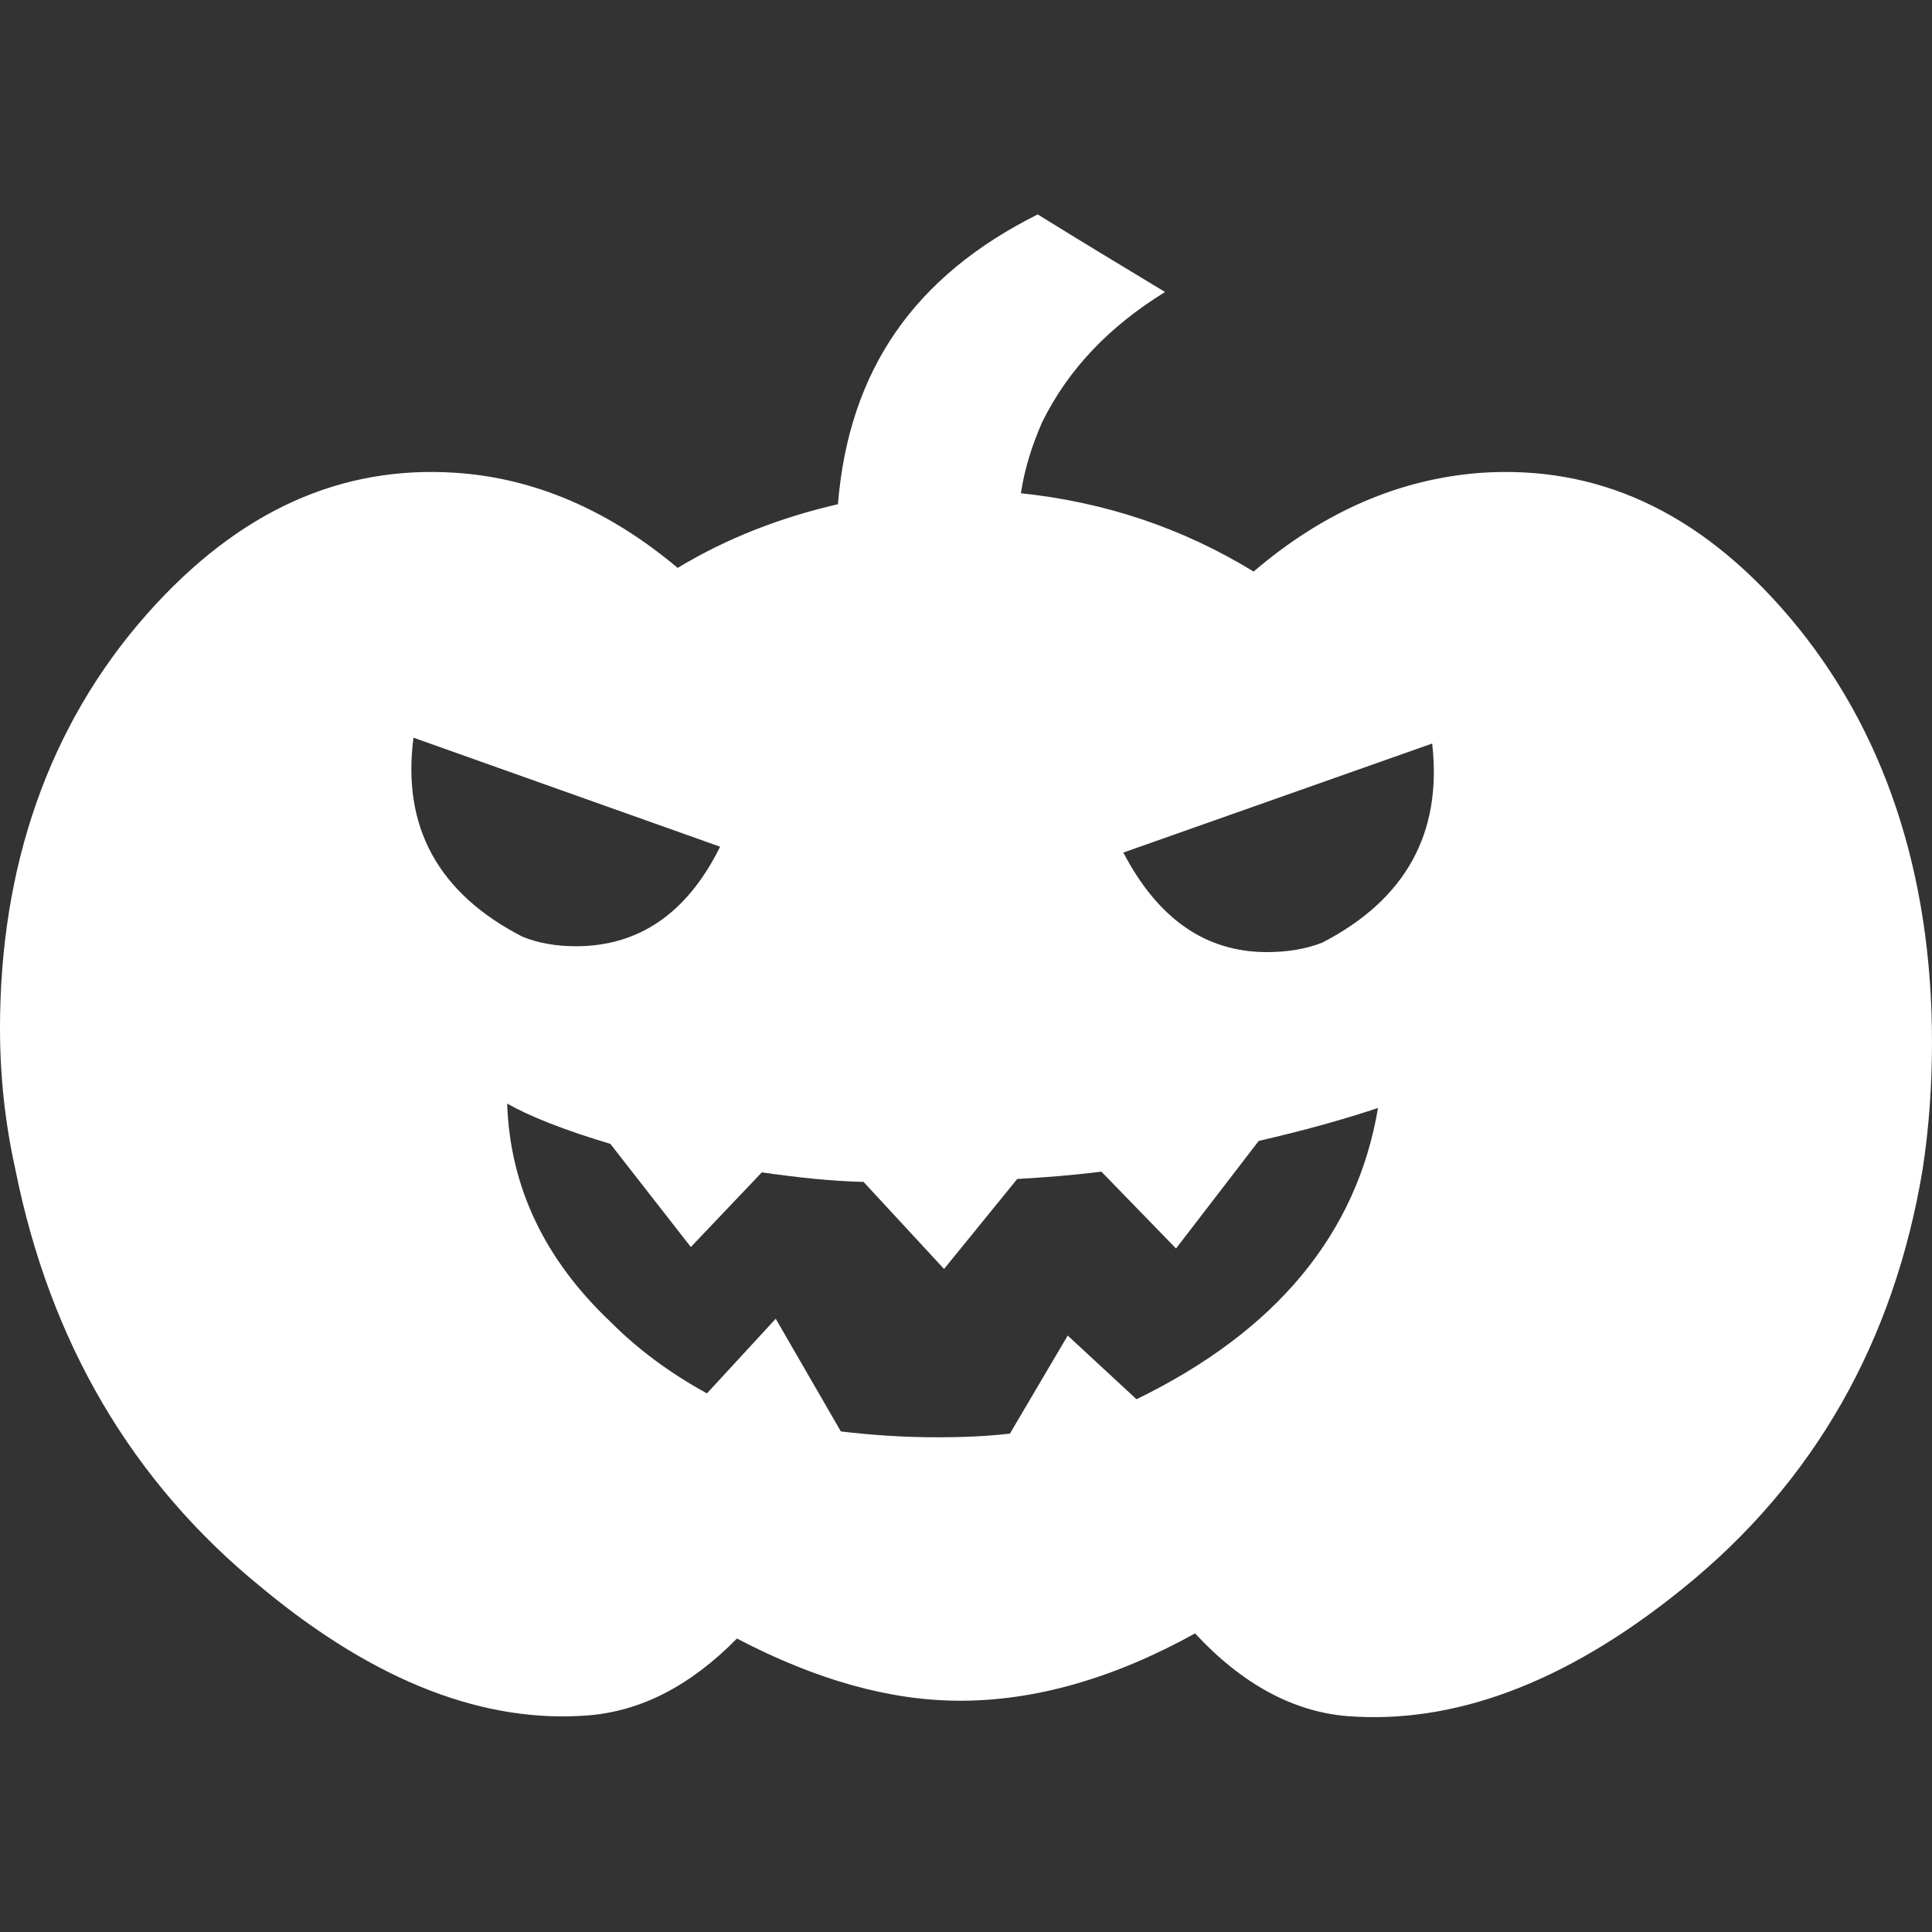 <?xml version="1.0" encoding="utf-8"?>
<!-- Generator: Adobe Illustrator 24.0.2, SVG Export Plug-In . SVG Version: 6.00 Build 0)  -->
<svg version="1.1" id="Capa_1" xmlns="http://www.w3.org/2000/svg" xmlns:xlink="http://www.w3.org/1999/xlink" x="0px" y="0px"
	 viewBox="0 0 264 264" style="enable-background:new 0 0 264 264;" xml:space="preserve">
<rect x="0" y="0" width="264" height="264" fill="#333333" stroke="none"/>
<style type="text/css">
	.st0{fill:#FFFFFF;}
</style>
<g>
	<path class="st0" d="M244.5,84.3L244.5,84.3c-12.5-14.7-26.5-20.7-42-19.7c-11.2,0.8-21.6,5.3-31.2,13.5c-9.8-6-20.4-9.5-31.8-10.7
		c0.5-3.3,1.5-6.5,2.9-9.7c3.6-7.3,9.2-13.1,16.8-17.8c-5.8-3.5-11.6-7-17.4-10.6c-16.8,8.4-25.8,21.2-27.3,39.6
		c-7.8,1.8-15.1,4.6-21.9,8.7c-9.4-7.9-19.6-12.3-30.4-13c-15.3-1-29.4,4.9-42.2,19.4C6.6,99.2,0,118.5,0,140.5
		c0,6.6,0.7,13,2.1,19.3c4.7,23.5,15.9,42.7,33.6,57.1c15.9,13.2,30.8,18.6,44.7,17.5c7.3-0.6,14-4.1,20.3-10.5
		c10.9,5.7,21,8.5,30.5,8.5c10.2,0,20.9-3,32.1-9.2c6.4,6.9,13.4,10.7,20.8,11.3c14.2,1.1,29.5-4.2,45.8-17.4
		c18-14.5,28.9-33.8,32.8-57.2c0.9-5.8,1.3-11.6,1.3-17.5C264,119.4,257.5,99.6,244.5,84.3z M56.5,100.8l41.9,14.9
		c-4.5,9.1-11.1,13.6-19.7,13.6c-2.6,0-5.1-0.4-7.3-1.3C59.9,122.1,54.9,113,56.5,100.8z M155.3,191.2L155.3,191.2l-9.4-8.7
		l-7.9,13.4c-3.5,0.4-6.8,0.5-10,0.5c-4.5,0-8.9-0.3-13.1-0.8l-8.9-15.4l-9.4,10.2c-5.1-2.8-9.4-6-13.1-9.7
		c-9.1-8.6-13.8-18.5-14.2-29.9c3,1.7,7.7,3.6,14.1,5.5l11,14.1l9.7-10.2c4.9,0.7,9.5,1.2,13.9,1.3l11,11.9l10-12.3
		c3.7-0.2,7.5-0.5,11.5-1l10.2,10.5l11.3-14.7c6.1-1.4,11.5-2.9,16.3-4.5C185.4,168.6,174.4,181.9,155.3,191.2z M180.7,128.8
		L180.7,128.8c-2.3,0.9-4.8,1.3-7.6,1.3c-8.4,0-14.9-4.6-19.6-13.6l42.2-14.9C197.1,113.8,192.1,122.9,180.7,128.8z"/>
</g>
</svg>

